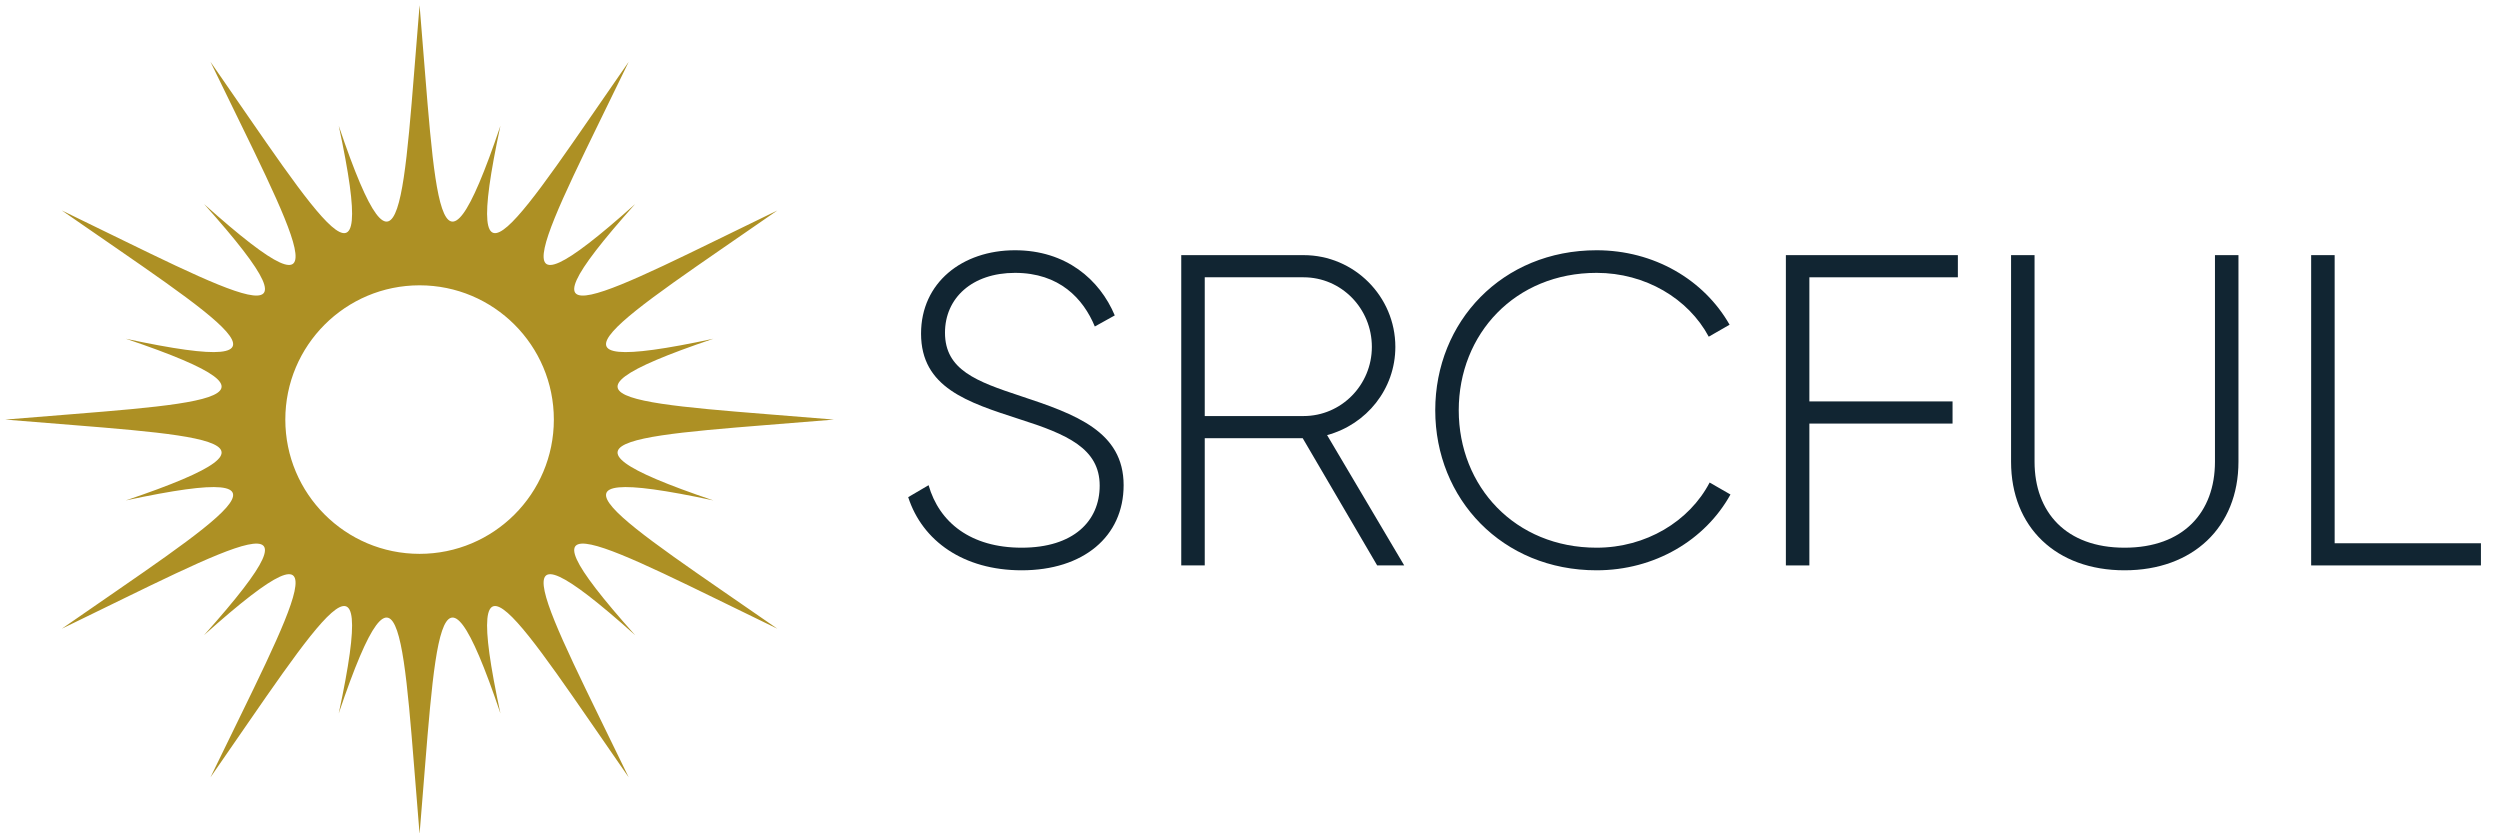 <svg xmlns="http://www.w3.org/2000/svg" xmlns:xlink="http://www.w3.org/1999/xlink" width="3000" zoomAndPan="magnify" viewBox="0 0 2250 750" height="1000" preserveAspectRatio="xMidYMid meet" version="1.0"><defs><g/></defs><path fill="#ad9024" d="M 699.617 565.84 C 557.594 467.098 466.238 412.691 642.055 450.387 C 471.668 392.82 578.016 392.172 750.531 377.625 C 578.016 363.078 471.668 362.43 642.055 304.871 C 466.238 342.566 557.594 288.156 699.617 189.418 C 543.863 264.73 451.715 317.695 571.59 183.676 C 437.57 303.543 490.527 211.379 565.84 55.633 C 467.098 197.648 412.691 289.012 450.395 113.195 C 392.82 283.574 392.18 177.234 377.625 4.719 C 363.078 177.234 362.43 283.574 304.871 113.195 C 342.566 289.004 288.156 197.656 189.418 55.625 C 264.73 211.371 317.695 303.535 183.676 183.668 C 303.543 317.688 211.379 264.723 55.633 189.41 C 197.656 288.152 289.012 342.559 113.203 304.863 C 283.574 362.43 177.234 363.078 4.719 377.625 C 177.234 392.172 283.574 392.82 113.195 450.387 C 289.004 412.691 197.648 467.098 55.625 565.84 C 211.371 490.52 303.535 437.57 183.668 571.59 C 317.688 451.715 264.723 543.863 189.41 699.617 C 288.152 557.594 342.559 466.238 304.863 642.055 C 362.43 471.668 363.07 578.016 377.617 750.531 C 392.172 578.016 392.812 471.668 450.387 642.055 C 412.684 466.238 467.094 557.594 565.832 699.617 C 490.512 543.887 437.562 451.715 571.582 571.59 C 451.715 437.57 543.887 490.52 699.617 565.84 Z M 377.625 498.465 C 310.891 498.465 256.785 444.367 256.785 377.625 C 256.785 310.891 310.891 256.785 377.625 256.785 C 444.367 256.785 498.465 310.891 498.465 377.625 C 498.465 444.367 444.367 498.465 377.625 498.465 Z M 377.625 498.465 " fill-opacity="1" fill-rule="nonzero"/><g fill="#112532" fill-opacity="1"><g transform="translate(799.423, 508.882)"><g><path d="M 120.082 4.387 C 175.535 4.387 211.84 -25.93 211.84 -72.211 C 211.84 -120.48 168.754 -136.043 119.285 -152.398 C 79.391 -165.562 51.066 -175.938 51.066 -209.449 C 51.066 -240.566 75.402 -263.305 114.098 -263.305 C 153.992 -263.305 175.535 -240.168 185.91 -215.031 L 203.863 -225.008 C 190.297 -257.32 159.977 -283.652 114.098 -283.652 C 66.625 -283.652 29.523 -254.527 29.523 -208.648 C 29.523 -159.977 71.41 -146.812 118.09 -131.652 C 160.777 -118.09 190.297 -105.32 190.297 -71.812 C 190.297 -39.895 166.762 -15.957 120.082 -15.957 C 74.203 -15.957 45.879 -38.699 36.305 -72.211 L 17.953 -61.438 C 30.719 -21.941 67.82 4.387 120.082 4.387 Z M 120.082 4.387 "/></g></g></g><g fill="#112532" fill-opacity="1"><g transform="translate(1028.419, 508.882)"><g><path d="M 211.043 0 L 235.379 0 L 165.961 -117.289 C 201.469 -126.867 227.398 -158.781 227.398 -196.68 C 227.398 -242.16 190.297 -279.262 144.816 -279.262 L 34.707 -279.262 L 34.707 0 L 55.852 0 L 55.852 -114.496 L 144.02 -114.496 Z M 55.852 -259.316 L 144.816 -259.316 C 178.727 -259.316 206.254 -231.391 206.254 -196.68 C 206.254 -162.371 178.727 -134.445 144.816 -134.445 L 55.852 -134.445 Z M 55.852 -259.316 "/></g></g></g><g fill="#112532" fill-opacity="1"><g transform="translate(1272.973, 508.882)"><g><path d="M 163.969 4.387 C 216.23 4.387 261.711 -22.738 284.449 -63.832 L 265.699 -74.602 C 247.348 -39.496 208.25 -15.957 163.969 -15.957 C 90.562 -15.957 39.895 -71.012 39.895 -139.633 C 39.895 -208.25 90.562 -263.305 163.969 -263.305 C 207.852 -263.305 246.551 -240.168 264.902 -205.855 L 283.652 -216.629 C 260.512 -257.32 215.434 -283.652 163.969 -283.652 C 78.992 -283.652 18.75 -219.422 18.75 -139.633 C 18.75 -59.844 78.992 4.387 163.969 4.387 Z M 163.969 4.387 "/></g></g></g><g fill="#112532" fill-opacity="1"><g transform="translate(1572.582, 508.882)"><g><path d="M 189.5 -259.316 L 189.5 -279.262 L 34.707 -279.262 L 34.707 0 L 55.852 0 L 55.852 -127.664 L 184.711 -127.664 L 184.711 -147.609 L 55.852 -147.609 L 55.852 -259.316 Z M 189.5 -259.316 "/></g></g></g><g fill="#112532" fill-opacity="1"><g transform="translate(1779.236, 508.882)"><g><path d="M 132.848 4.387 C 194.289 4.387 235.379 -34.309 235.379 -93.355 L 235.379 -279.262 L 214.234 -279.262 L 214.234 -93.355 C 214.234 -47.875 185.91 -15.957 132.848 -15.957 C 80.188 -15.957 51.863 -47.875 51.863 -93.355 L 51.863 -279.262 L 30.719 -279.262 L 30.719 -93.355 C 30.719 -34.309 71.41 4.387 132.848 4.387 Z M 132.848 4.387 "/></g></g></g><g fill="#112532" fill-opacity="1"><g transform="translate(2045.334, 508.882)"><g><path d="M 55.852 -19.949 L 55.852 -279.262 L 34.707 -279.262 L 34.707 0 L 187.504 0 L 187.504 -19.949 Z M 55.852 -19.949 "/></g></g></g></svg>